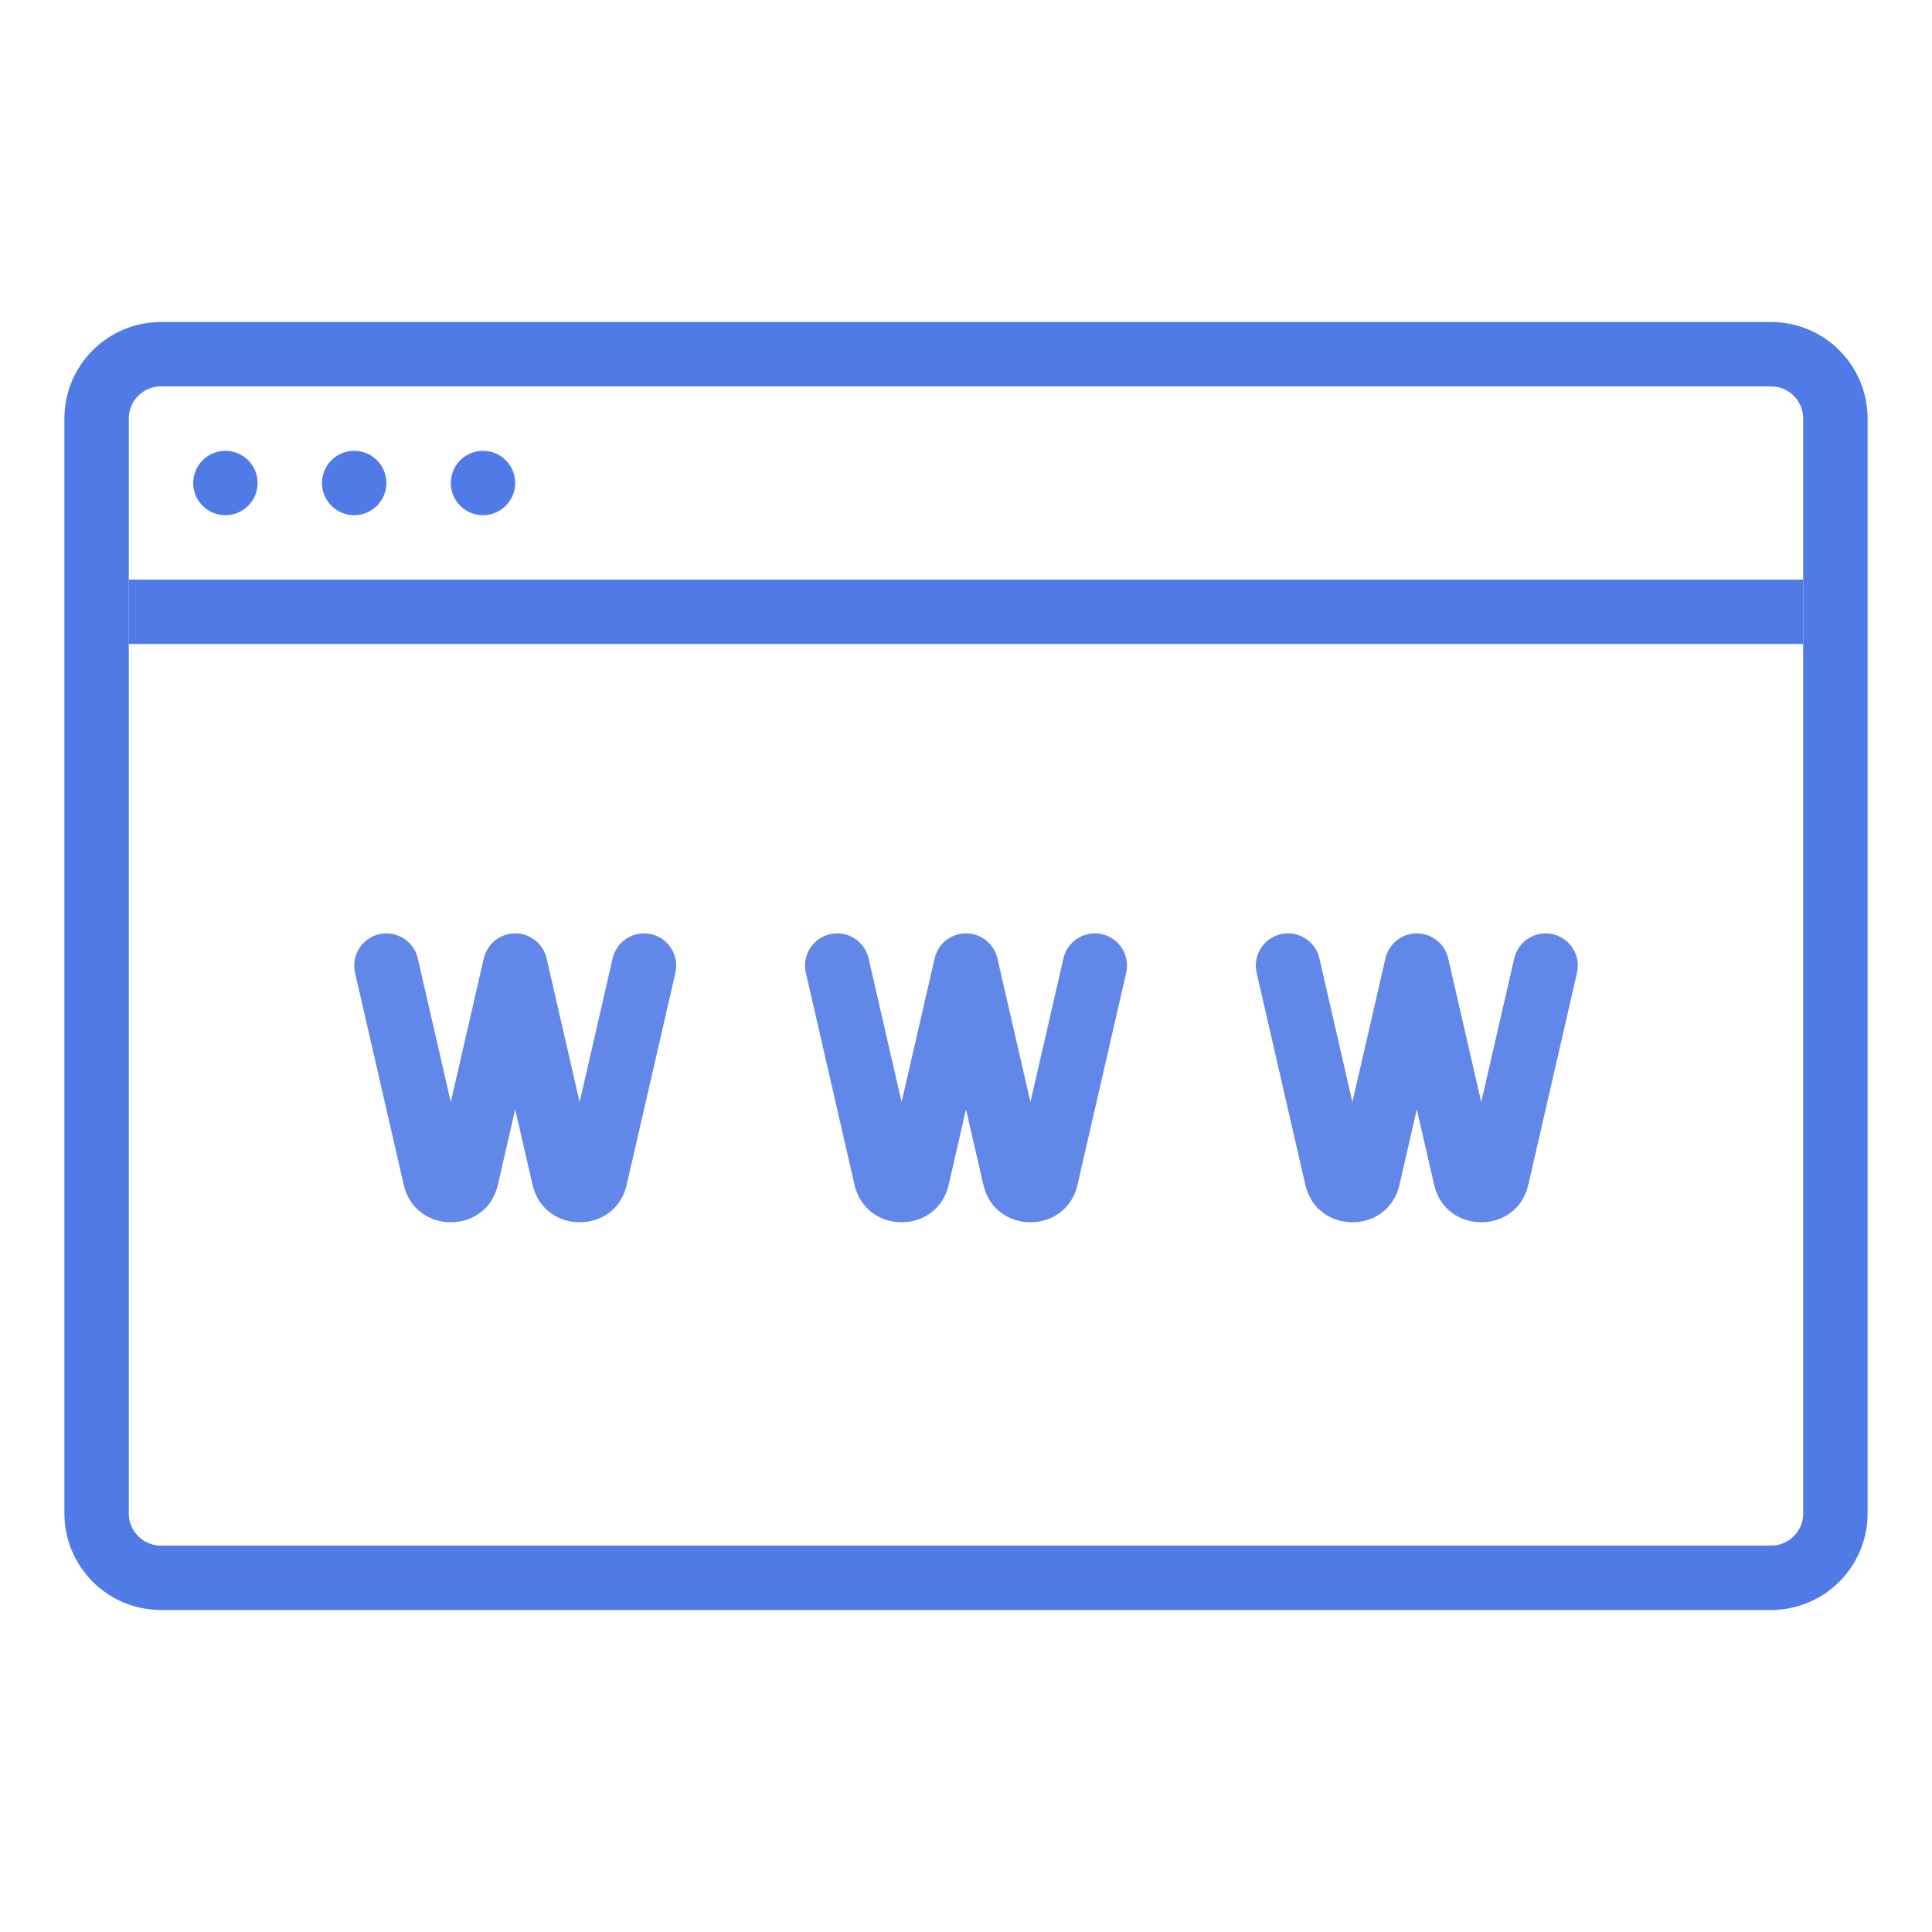 <svg width="60" height="60" viewBox="0 0 60 60" fill="none" xmlns="http://www.w3.org/2000/svg">
<path d="M55 11H5C3.895 11 3 11.895 3 13V47C3 48.105 3.895 49 5 49H55C56.105 49 57 48.105 57 47V13C57 11.895 56.105 11 55 11Z" stroke="#507BE6" stroke-width="2"/>
<path d="M4 19H56" stroke="#507BE6" stroke-width="2"/>
<g opacity="0.9">
<path fill-rule="evenodd" clip-rule="evenodd" d="M40.975 29.763C40.851 29.225 40.315 28.889 39.776 29.012C39.238 29.136 38.902 29.673 39.026 30.211L40.538 36.795C40.895 38.347 43.105 38.347 43.462 36.795L44 34.452L44.539 36.795C44.895 38.347 47.106 38.347 47.463 36.795L48.975 30.211C49.099 29.673 48.763 29.136 48.225 29.012C47.686 28.889 47.15 29.225 47.026 29.763L46.001 34.226L44.975 29.763C44.869 29.3 44.456 28.986 44 28.987C43.544 28.986 43.132 29.3 43.026 29.763L42 34.226L40.975 29.763Z" fill="#507BE6"/>
<path fill-rule="evenodd" clip-rule="evenodd" d="M26.975 29.763C26.851 29.225 26.315 28.889 25.776 29.012C25.238 29.136 24.902 29.673 25.026 30.211L26.538 36.795C26.895 38.347 29.105 38.347 29.462 36.795L30 34.452L30.539 36.795C30.895 38.347 33.106 38.347 33.463 36.795L34.975 30.211C35.099 29.673 34.763 29.136 34.225 29.012C33.686 28.889 33.15 29.225 33.026 29.763L32.001 34.226L30.975 29.763C30.869 29.3 30.456 28.986 30 28.987C29.544 28.986 29.132 29.3 29.026 29.763L28 34.226L26.975 29.763Z" fill="#507BE6"/>
<path fill-rule="evenodd" clip-rule="evenodd" d="M12.975 29.763C12.851 29.225 12.315 28.889 11.776 29.012C11.238 29.136 10.902 29.673 11.026 30.211L12.538 36.795C12.895 38.347 15.105 38.347 15.462 36.795L16 34.452L16.539 36.795C16.895 38.347 19.106 38.347 19.463 36.795L20.975 30.211C21.099 29.673 20.763 29.136 20.225 29.012C19.686 28.889 19.15 29.225 19.026 29.763L18.001 34.226L16.975 29.763C16.869 29.3 16.456 28.986 16 28.987C15.544 28.986 15.132 29.3 15.025 29.763L14 34.226L12.975 29.763Z" fill="#507BE6"/>
</g>
<path d="M7 16C7.552 16 8 15.552 8 15C8 14.448 7.552 14 7 14C6.448 14 6 14.448 6 15C6 15.552 6.448 16 7 16Z" fill="#507BE6"/>
<path d="M11 16C11.552 16 12 15.552 12 15C12 14.448 11.552 14 11 14C10.448 14 10 14.448 10 15C10 15.552 10.448 16 11 16Z" fill="#507BE6"/>
<path d="M15 16C15.552 16 16 15.552 16 15C16 14.448 15.552 14 15 14C14.448 14 14 14.448 14 15C14 15.552 14.448 16 15 16Z" fill="#507BE6"/>
</svg>
